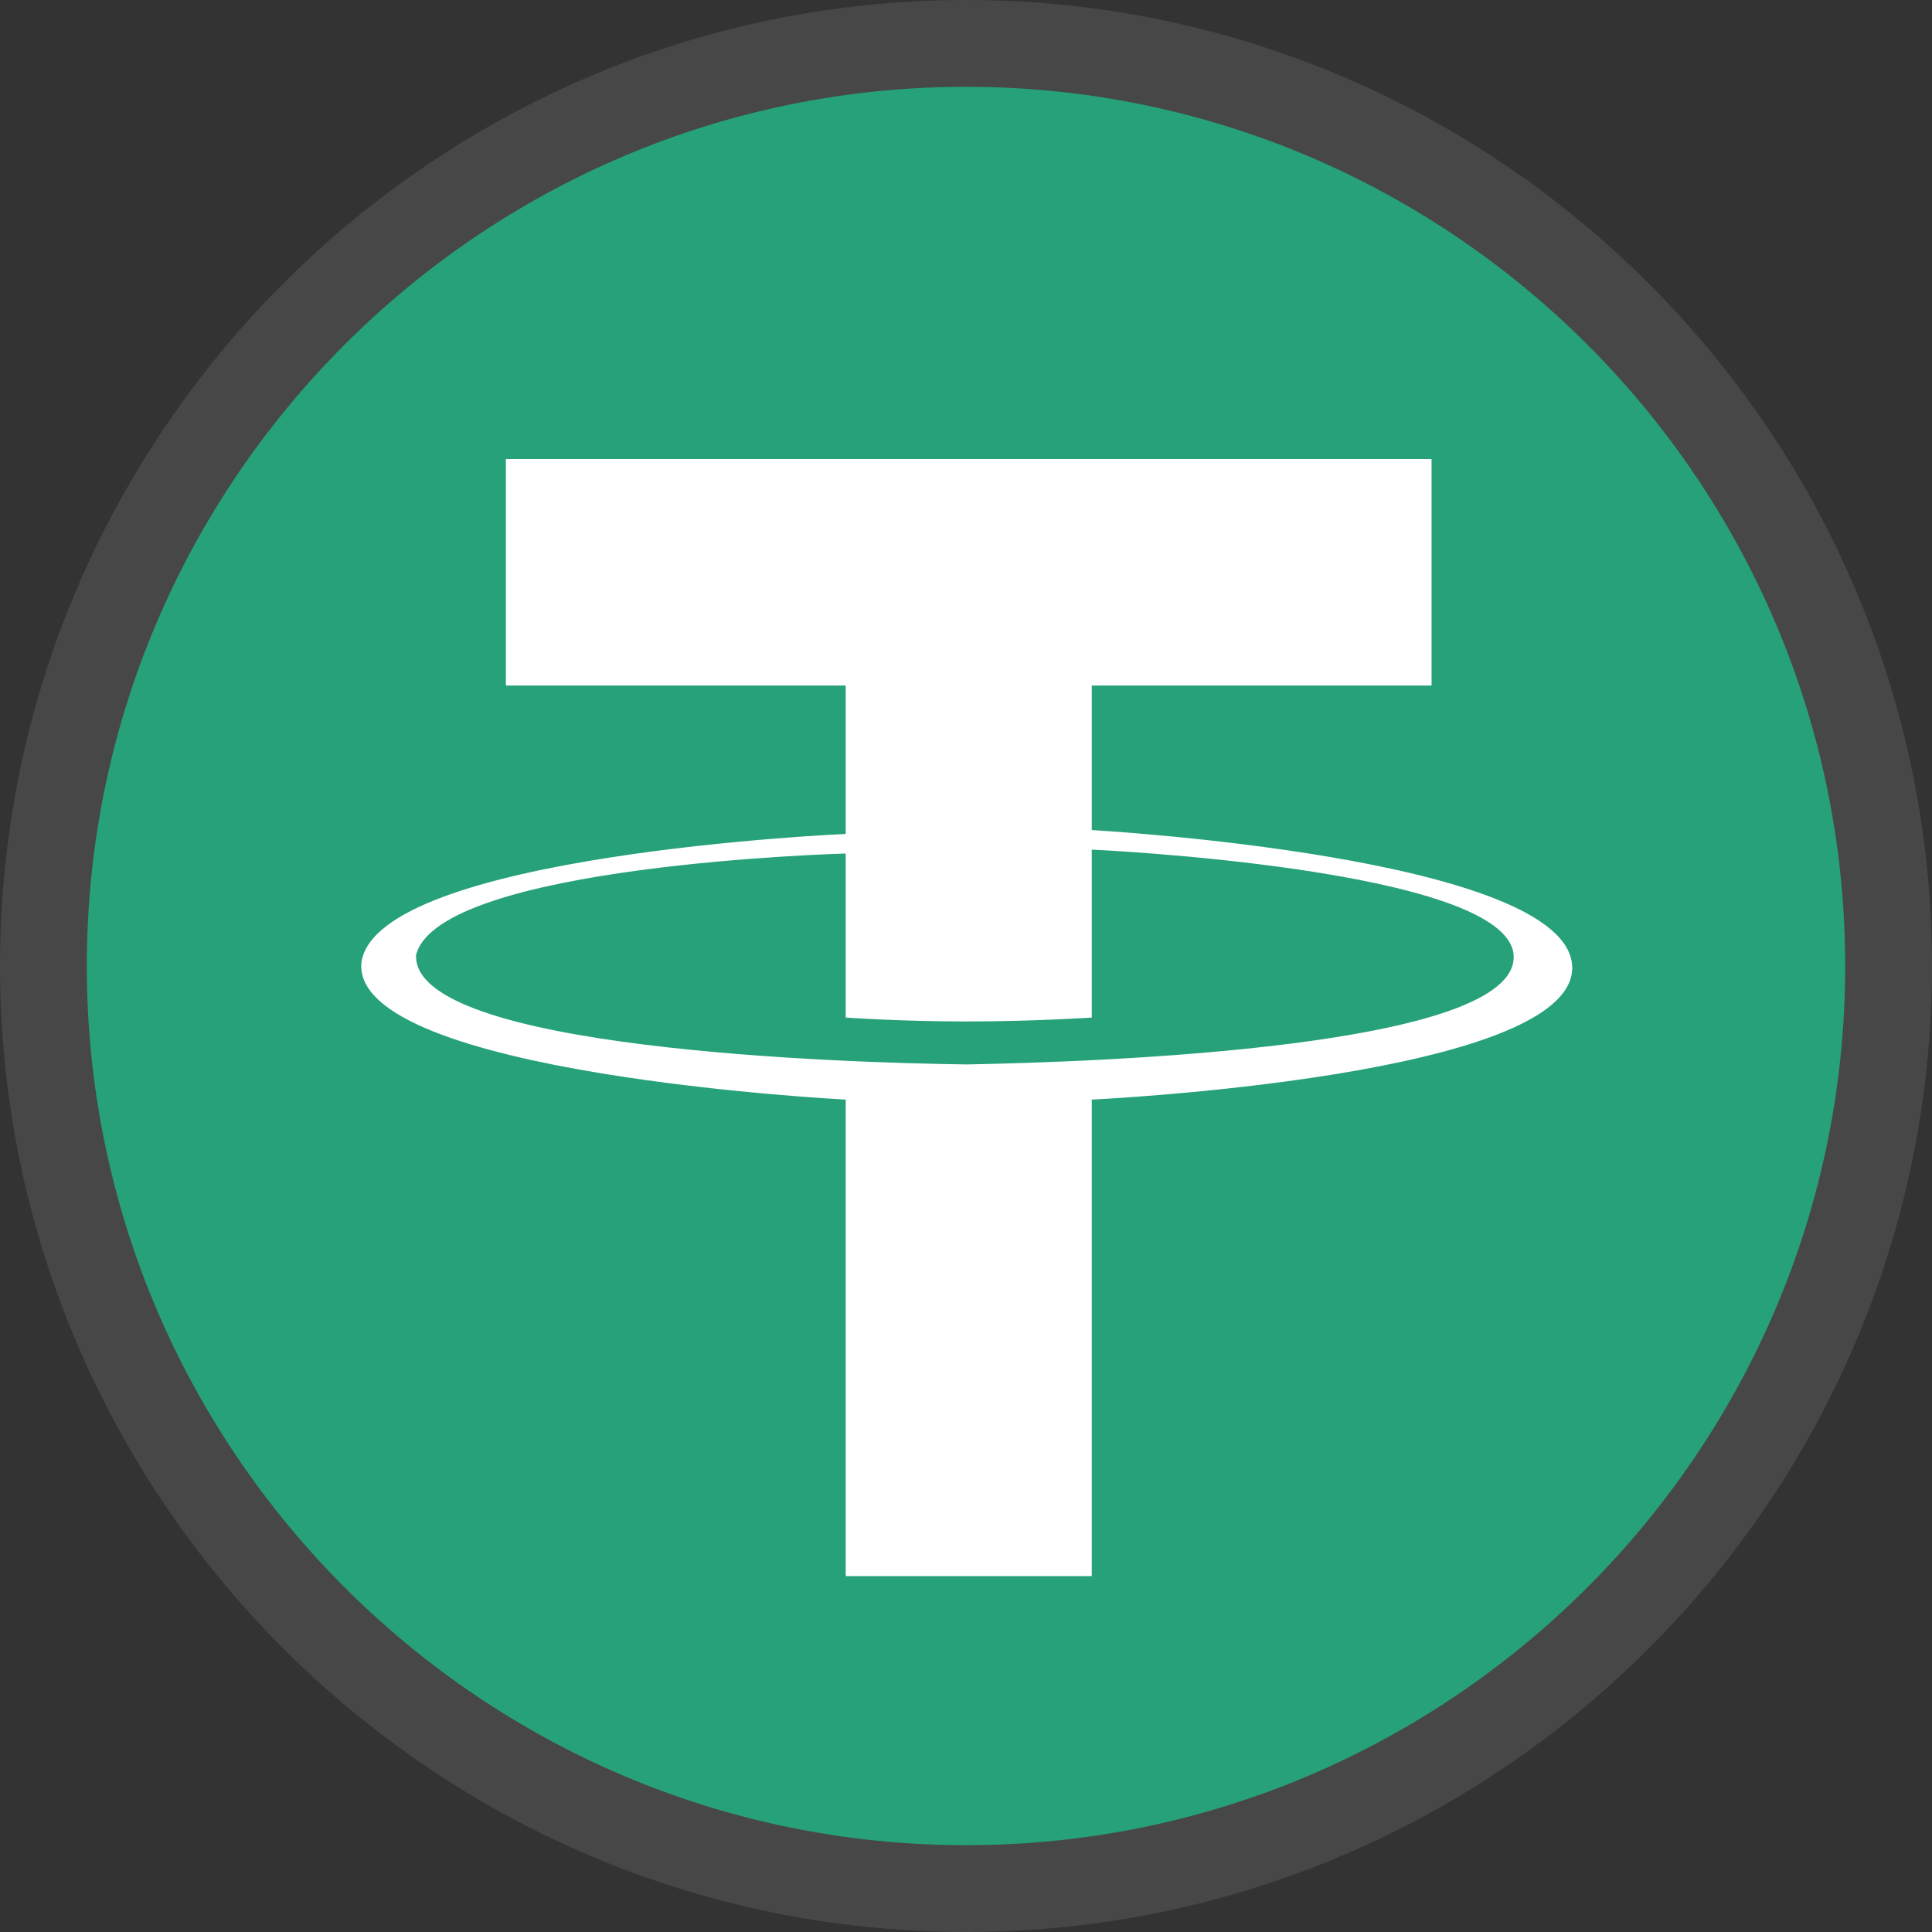 <svg xmlns="http://www.w3.org/2000/svg" width="244.8" height="244.8" viewBox="0 0 244.8 244.8">
  <rect x="0" y="0" width="244.8" height="244.8" fill="#333333" stroke="none"/>
  <g id="USDT_BSc" transform="translate(-4222 -4445)">
    <g id="USDT" transform="translate(4223.248 4446.248)">
      <path id="Main_copy_10" d="M0,121.252C0,188.064,54.44,242.5,121.252,242.5S242.5,188.064,242.5,121.252,188.064,0,121.252,0,0,54.44,0,121.252Z" fill="#26a17a"/>
      <path id="Path_4885" data-name="Path 4885" d="M137.547,104.516V86.2H180.6V57.5H63.311V86.2h43.057v18.806S46.781,107.584,45,121.343c-1.188,14.154,61.368,17.322,61.368,17.322v60.379h31.179V138.665s61.269-2.87,60.873-16.827S137.547,104.516,137.547,104.516ZM121.71,134.21c-15.441-.2-70.277-1.881-69.782-13.857,2.87-11.482,54.44-12.868,54.44-12.868v20.786s6.929.495,15.342.495,15.837-.495,15.837-.495V106.991s52.658,2.376,53.45,13.362C191.789,132.132,137.745,133.913,121.71,134.21Z" transform="translate(-0.458 -0.586)" fill="#fff"/>
    </g>
    <g id="Main_copy_14" transform="translate(4222 4445)" fill="none">
      <path d="M0,122.4c0,67.444,54.954,122.4,122.4,122.4s122.4-54.954,122.4-122.4S189.841,0,122.4,0,0,54.954,0,122.4Z" stroke="none"/>
      <path d="M 122.4 11 C 60.974 11 11 60.974 11 122.4 C 11 183.826 60.974 233.8 122.4 233.8 C 183.826 233.8 233.8 183.826 233.8 122.4 C 233.8 60.974 183.826 11 122.4 11 M 122.4 0 C 189.841 0 244.8 54.954 244.8 122.4 C 244.8 189.846 189.846 244.8 122.4 244.8 C 54.954 244.8 0 189.844 0 122.4 C 0 54.954 54.959 0 122.4 0 Z" stroke="none" fill="#474747"/>
    </g>
  </g>
</svg>
